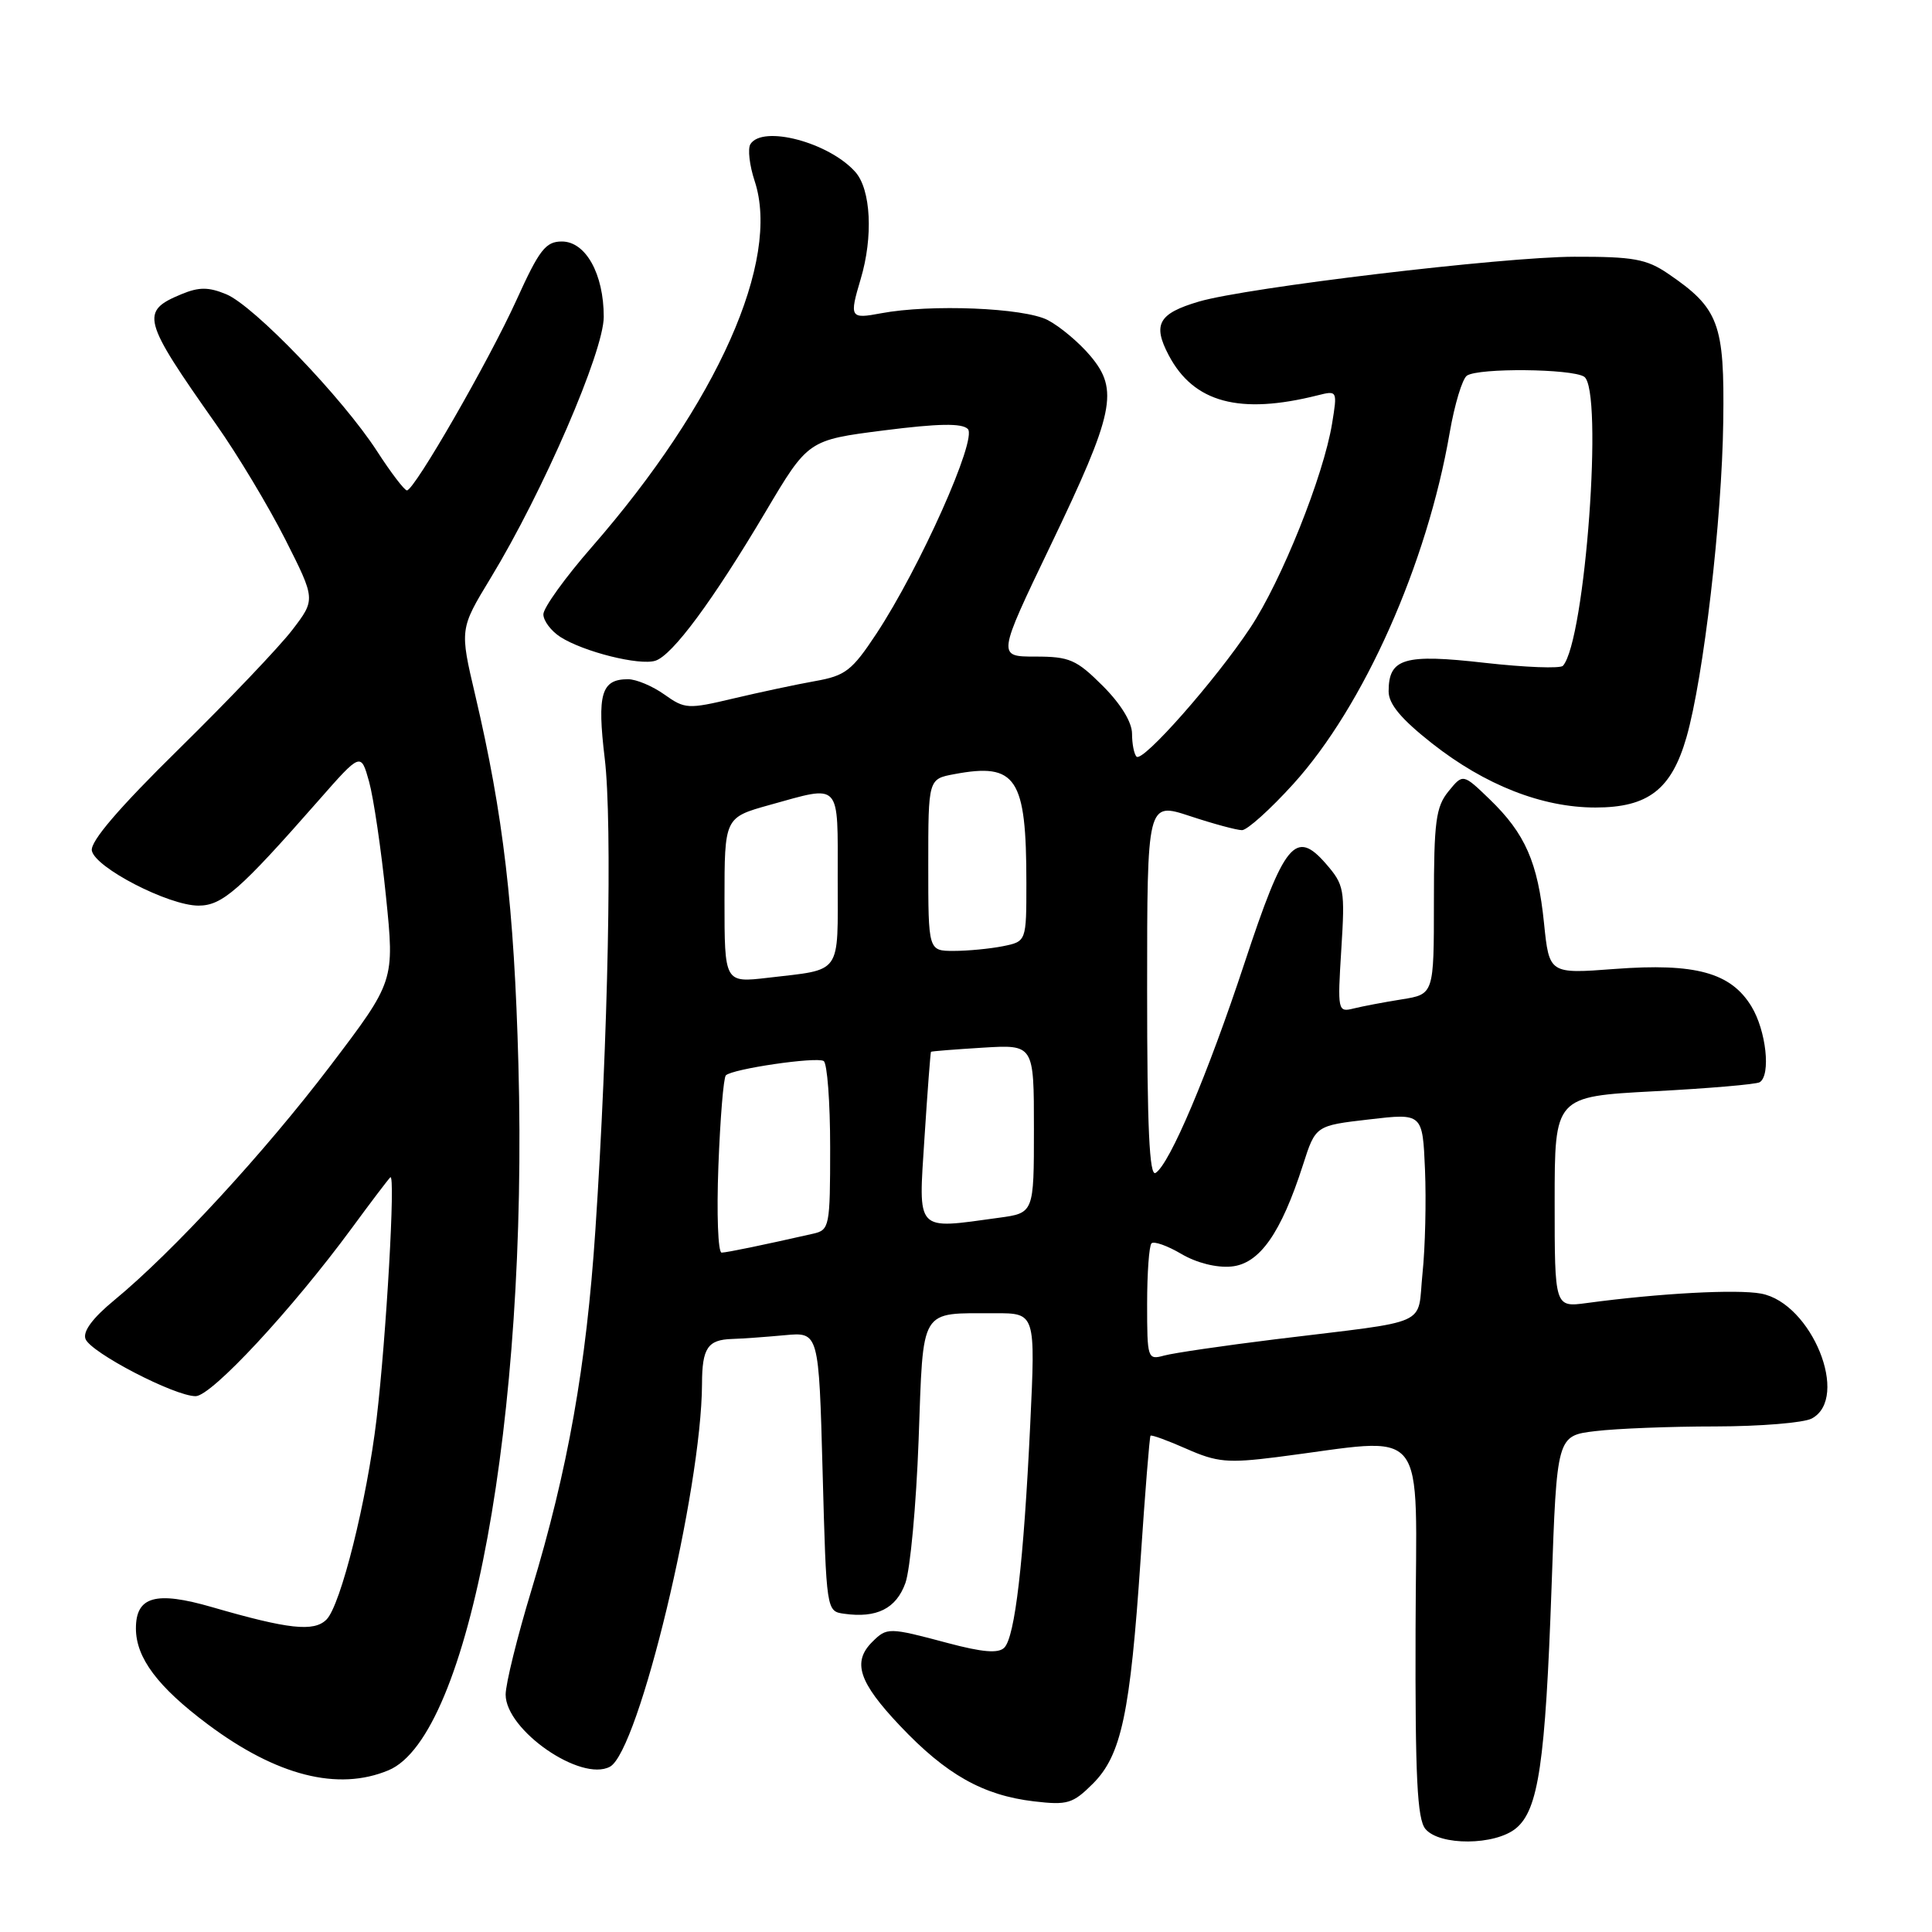 <?xml version="1.0" encoding="UTF-8" standalone="no"?>
<!DOCTYPE svg PUBLIC "-//W3C//DTD SVG 1.1//EN" "http://www.w3.org/Graphics/SVG/1.1/DTD/svg11.dtd" >
<svg xmlns="http://www.w3.org/2000/svg" xmlns:xlink="http://www.w3.org/1999/xlink" version="1.1" viewBox="0 0 256 256">
 <g >
 <path fill="currentColor"
d=" M 200.89 242.25 C 203.85 239.79 204.77 233.57 205.59 210.29 C 206.29 190.24 206.29 190.24 211.40 189.63 C 214.20 189.29 221.37 189.01 227.32 189.01 C 233.26 189.00 239.00 188.53 240.07 187.96 C 245.16 185.24 240.06 172.67 233.36 171.41 C 230.16 170.81 219.87 171.36 210.25 172.66 C 206.00 173.23 206.00 173.23 206.00 159.26 C 206.00 145.30 206.00 145.30 219.17 144.60 C 226.41 144.22 232.71 143.68 233.17 143.40 C 234.67 142.47 234.03 136.56 232.07 133.35 C 229.34 128.87 224.65 127.59 213.98 128.39 C 205.28 129.05 205.28 129.05 204.59 122.32 C 203.77 114.25 202.09 110.45 197.39 105.91 C 193.85 102.50 193.85 102.50 191.93 104.86 C 190.26 106.91 190.00 108.86 190.00 119.48 C 190.00 131.74 190.00 131.74 185.75 132.42 C 183.41 132.79 180.53 133.34 179.36 133.63 C 177.26 134.15 177.22 133.97 177.73 125.79 C 178.23 117.86 178.12 117.25 175.69 114.45 C 171.66 109.82 170.18 111.64 164.91 127.59 C 160.04 142.34 154.99 154.27 153.12 155.42 C 152.30 155.93 152.00 149.39 152.00 131.19 C 152.00 106.27 152.00 106.27 157.66 108.13 C 160.77 109.16 163.88 110.00 164.57 110.00 C 165.26 110.00 168.33 107.24 171.39 103.86 C 180.71 93.56 189.09 74.74 192.09 57.34 C 192.74 53.58 193.77 50.17 194.38 49.77 C 195.96 48.73 208.21 48.85 209.90 49.91 C 212.49 51.56 210.06 84.85 207.10 88.22 C 206.75 88.61 202.10 88.43 196.75 87.83 C 186.05 86.61 184.00 87.22 184.00 91.61 C 184.00 93.29 185.65 95.27 189.75 98.50 C 196.78 104.03 204.34 107.00 211.40 107.00 C 218.39 107.00 221.48 104.61 223.47 97.68 C 225.73 89.78 228.17 68.87 228.34 55.83 C 228.52 42.85 227.77 40.85 221.01 36.25 C 218.17 34.32 216.41 34.00 208.60 34.02 C 199.15 34.04 165.23 38.09 158.86 39.96 C 153.51 41.54 152.70 42.97 154.86 47.07 C 158.17 53.35 164.24 54.99 174.61 52.38 C 177.20 51.73 177.22 51.76 176.51 56.11 C 175.38 63.05 169.80 76.97 165.67 83.18 C 161.02 90.19 151.41 101.07 150.60 100.26 C 150.27 99.94 150.00 98.56 150.00 97.22 C 150.00 95.70 148.52 93.28 146.12 90.88 C 142.63 87.40 141.72 87.00 137.19 87.00 C 132.14 87.00 132.14 87.00 139.19 72.31 C 147.66 54.67 148.28 51.68 144.49 47.17 C 142.99 45.38 140.44 43.25 138.83 42.41 C 135.67 40.78 123.30 40.28 116.75 41.51 C 112.64 42.29 112.52 42.09 114.04 36.99 C 115.72 31.39 115.41 25.11 113.33 22.78 C 109.84 18.86 101.03 16.53 99.43 19.11 C 99.06 19.72 99.31 21.92 100.00 24.00 C 103.47 34.51 95.06 53.40 78.43 72.47 C 74.89 76.52 72.00 80.54 72.00 81.40 C 72.00 82.25 73.01 83.60 74.25 84.40 C 77.33 86.37 84.72 88.22 86.84 87.55 C 89.10 86.83 94.42 79.65 101.44 67.82 C 107.08 58.31 107.08 58.31 117.12 57.03 C 124.36 56.11 127.46 56.06 128.24 56.84 C 129.53 58.13 121.89 75.23 116.12 83.98 C 112.89 88.87 112.02 89.54 108.00 90.25 C 105.53 90.69 100.66 91.73 97.19 92.55 C 91.17 93.98 90.75 93.96 88.04 92.03 C 86.47 90.91 84.30 90.00 83.22 90.00 C 79.67 90.00 79.10 91.94 80.13 100.50 C 81.16 109.03 80.59 137.55 78.89 163.00 C 77.69 181.00 75.24 194.78 70.43 210.66 C 68.54 216.88 67.00 223.13 67.00 224.54 C 67.00 229.25 76.97 236.16 80.82 234.10 C 84.63 232.06 92.96 197.42 93.02 183.38 C 93.03 178.63 93.77 177.52 97.00 177.42 C 98.38 177.38 101.53 177.15 104.00 176.92 C 108.50 176.50 108.50 176.50 109.00 195.00 C 109.50 213.50 109.50 213.50 111.85 213.83 C 116.17 214.44 118.75 213.15 119.97 209.76 C 120.61 207.97 121.40 199.45 121.72 190.83 C 122.37 173.01 121.75 174.04 131.85 174.01 C 137.21 174.00 137.21 174.00 136.51 188.75 C 135.64 207.00 134.49 216.91 133.07 218.33 C 132.29 219.11 130.19 218.94 125.58 217.71 C 117.75 215.62 117.53 215.62 115.57 217.57 C 112.91 220.23 113.79 222.90 119.24 228.66 C 125.36 235.13 130.24 237.89 137.01 238.69 C 141.45 239.21 142.15 239.00 144.82 236.34 C 148.59 232.56 149.76 227.05 151.14 206.56 C 151.73 197.73 152.32 190.38 152.45 190.24 C 152.58 190.09 154.74 190.88 157.25 191.99 C 161.25 193.76 162.70 193.89 169.15 193.08 C 189.67 190.48 187.64 187.98 187.57 215.85 C 187.51 235.50 187.79 241.03 188.87 242.34 C 190.74 244.60 198.12 244.55 200.89 242.25 Z  M 51.48 234.57 C 62.22 230.08 69.98 187.94 68.69 141.00 C 68.13 120.21 66.69 107.95 62.97 92.11 C 60.91 83.35 60.91 83.35 65.02 76.58 C 71.95 65.18 80.00 46.58 80.00 41.98 C 80.00 36.30 77.61 32.00 74.45 32.00 C 72.30 32.00 71.46 33.09 68.44 39.75 C 64.76 47.85 54.92 64.95 53.92 64.98 C 53.60 64.99 51.81 62.65 49.95 59.77 C 45.37 52.71 33.65 40.51 29.98 38.99 C 27.64 38.02 26.37 38.02 24.07 38.97 C 18.54 41.26 18.82 42.29 28.63 56.22 C 31.46 60.22 35.58 67.09 37.80 71.47 C 41.82 79.43 41.82 79.43 38.73 83.47 C 37.03 85.69 30.29 92.77 23.74 99.21 C 15.75 107.06 11.95 111.50 12.17 112.71 C 12.58 114.96 22.35 120.00 26.30 120.00 C 29.44 120.00 31.73 118.00 42.19 106.09 C 47.82 99.68 47.82 99.68 48.91 103.59 C 49.50 105.74 50.51 112.56 51.14 118.75 C 52.29 130.00 52.29 130.00 43.75 141.25 C 34.98 152.78 22.89 165.90 15.12 172.30 C 12.28 174.64 10.95 176.43 11.33 177.42 C 12.02 179.23 23.13 185.00 25.92 185.00 C 28.02 185.00 38.67 173.54 46.64 162.70 C 49.14 159.29 51.43 156.28 51.72 156.00 C 52.43 155.34 51.18 177.21 49.90 188.00 C 48.61 198.84 45.15 212.71 43.26 214.60 C 41.60 216.26 38.23 215.89 28.09 212.95 C 20.63 210.79 18.00 211.53 18.01 215.79 C 18.02 219.68 20.90 223.52 27.53 228.48 C 36.65 235.30 44.78 237.37 51.48 234.57 Z  M 152.00 172.78 C 152.00 168.69 152.26 165.07 152.58 164.75 C 152.90 164.43 154.68 165.06 156.53 166.15 C 158.55 167.34 161.20 168.01 163.17 167.82 C 166.90 167.46 169.74 163.42 172.66 154.33 C 174.32 149.15 174.32 149.15 181.41 148.33 C 188.50 147.50 188.50 147.50 188.82 155.00 C 188.99 159.12 188.85 165.30 188.49 168.72 C 187.75 175.89 189.98 174.89 169.00 177.46 C 162.12 178.31 155.49 179.28 154.25 179.62 C 152.06 180.22 152.00 180.03 152.00 172.78 Z  M 95.19 154.52 C 95.43 148.21 95.87 142.79 96.18 142.49 C 97.04 141.63 108.18 140.00 109.14 140.59 C 109.61 140.88 110.00 146.03 110.00 152.04 C 110.00 162.55 109.91 162.98 107.75 163.47 C 101.05 164.99 96.40 165.95 95.62 165.98 C 95.14 165.99 94.95 160.83 95.19 154.52 Z  M 122.50 150.75 C 122.90 144.56 123.29 139.44 123.36 139.37 C 123.44 139.29 126.54 139.05 130.25 138.82 C 137.00 138.41 137.00 138.41 137.00 149.57 C 137.00 160.73 137.00 160.73 132.36 161.36 C 121.20 162.89 121.69 163.42 122.50 150.75 Z  M 96.00 119.28 C 96.00 108.33 96.00 108.33 101.98 106.66 C 111.54 104.01 111.00 103.43 111.00 116.43 C 111.00 129.35 111.68 128.39 101.75 129.56 C 96.00 130.23 96.00 130.23 96.00 119.28 Z  M 123.00 114.61 C 123.00 103.22 123.00 103.22 126.44 102.58 C 134.68 101.03 136.00 103.03 136.00 117.00 C 136.00 124.75 136.00 124.75 132.88 125.38 C 131.16 125.72 128.23 126.00 126.38 126.00 C 123.00 126.00 123.00 126.00 123.00 114.61 Z "/>
</g>
</svg>
